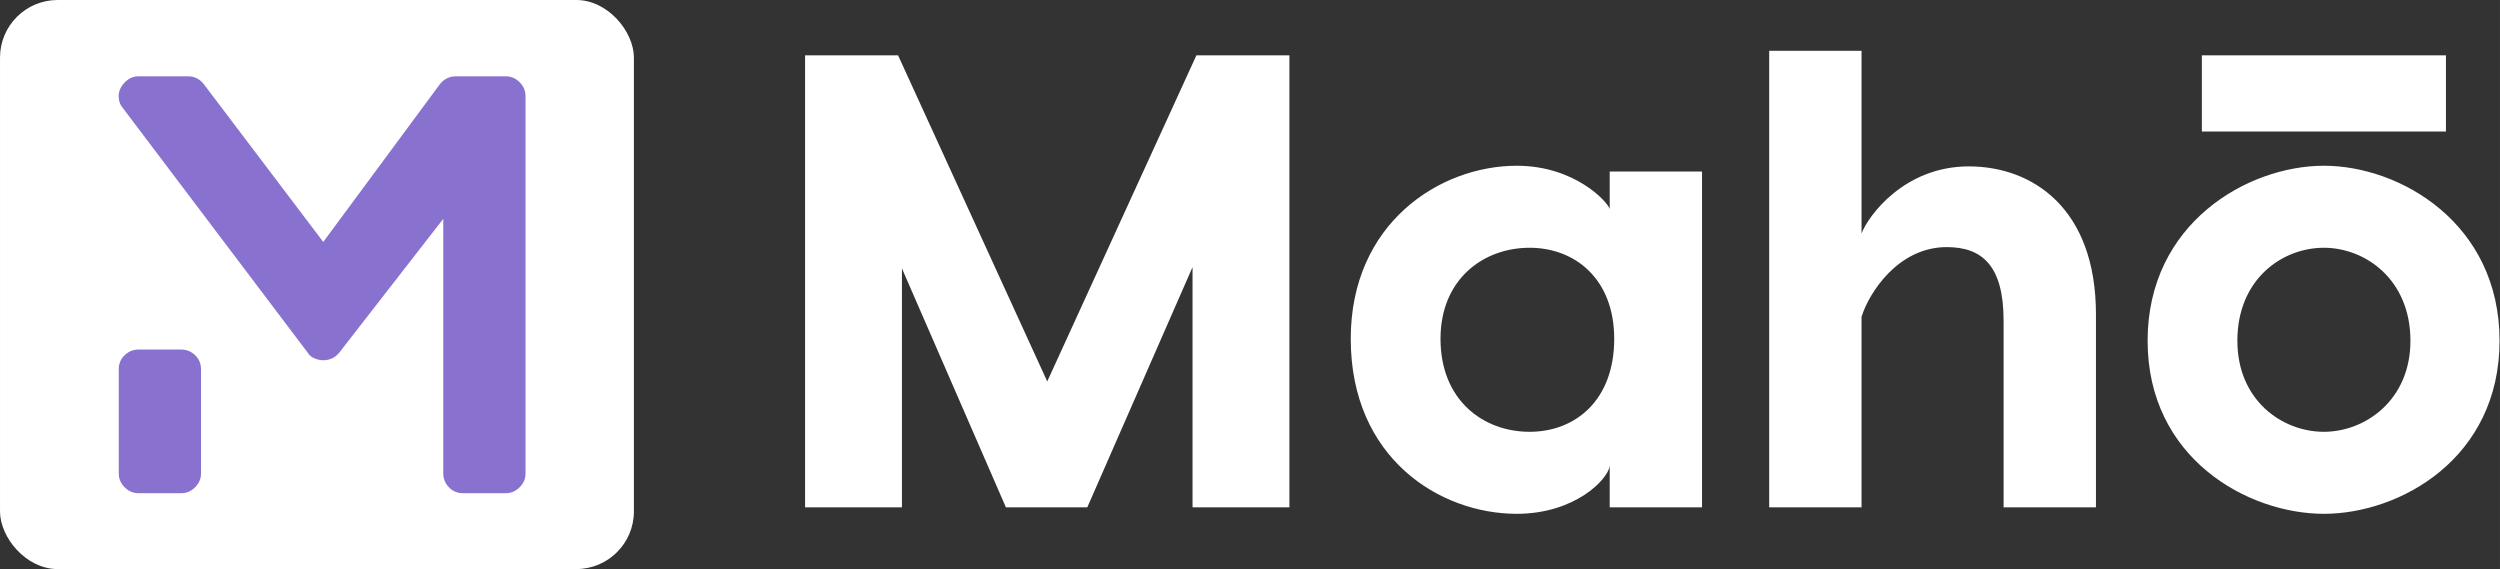 <svg width="257.01" height="58.502" viewBox="0 0 295 67.15" class="css-1j8o68f"><rect x="0" y="0" width="295" height="67.15" fill="#333333" stroke="none"/><defs id="SvgjsDefs4898"></defs><g id="SvgjsG4899" featurekey="symbolContainer" transform="matrix(0.85,0,0,0.85,0,0)" fill="#ffffff"><rect width="88" height="79" rx="8"></rect></g><g id="SvgjsG4900" featurekey="monogramFeature-0" transform="matrix(1.108,0,0,1.108,8.627,-7.617)" fill="#8971d0"><path d="M46.08 15 q0.84 0 1.47 0.63 t0.63 1.47 l0 40.2 q0 0.84 -0.63 1.47 t-1.47 0.63 l-4.56 0 q-0.9 0 -1.5 -0.63 t-0.6 -1.47 l0 -27.12 l-11.1 14.28 q-0.66 0.78 -1.68 0.78 l0 0 q-0.48 0 -0.96 -0.21 t-0.72 -0.63 l-19.68 -26.04 q-0.36 -0.42 -0.42 -1.05 t0.24 -1.14 t0.78 -0.84 t1.08 -0.33 l5.28 0 q1.02 0 1.68 0.84 l12.72 16.8 l12.42 -16.8 q0.66 -0.84 1.74 -0.84 l5.28 0 z M11.52 44.1 q0.84 0 1.47 0.6 t0.63 1.5 l0 11.1 q0 0.84 -0.63 1.47 t-1.47 0.63 l-4.56 0 q-0.84 0 -1.47 -0.63 t-0.63 -1.47 l0 -11.1 q0 -0.9 0.63 -1.5 t1.47 -0.6 l4.56 0 z"></path></g><g id="SvgjsG4901" featurekey="nameFeature-0" transform="matrix(1.905,0,0,1.905,90.427,-16.332)" fill="#ffffff"><path d="M32.4 12 l0 28 l-6 0 l0 -14.88 l-6.52 14.88 l-5.04 0 l-6.44 -14.8 l0 14.8 l-6 0 l0 -28 l5.76 0 l9.24 20.2 l9.24 -20.2 l5.76 0 z M52.24 19.2 l5.72 0 l0 20.8 l-5.72 0 l0 -2.56 c-0.12 0.84 -2.16 2.96 -5.76 2.96 c-4.76 0 -10.28 -3.44 -10.28 -10.84 c0 -7.16 5.52 -10.72 10.28 -10.72 c3.6 0 5.64 2.24 5.76 2.68 l0 -2.32 z M47.28 35.32 c2.8 0 5.24 -1.92 5.24 -5.76 c0 -3.72 -2.44 -5.64 -5.24 -5.64 c-2.88 0 -5.52 1.96 -5.52 5.64 c0 3.8 2.64 5.76 5.52 5.76 z M74.48 18.88 c3.96 0 7.88 2.6 7.88 9.16 l0 11.96 l-5.72 0 l0 -11.56 c0 -3.4 -1.32 -4.56 -3.52 -4.56 c-3.04 0 -4.84 2.88 -5.28 4.32 l0 11.8 l-5.72 0 l0 -28.28 l5.72 0 l0 11.32 c0.4 -1.08 2.64 -4.16 6.64 -4.16 z M104.04 12 l0 4.72 l-15.12 0 l0 -4.72 l15.12 0 z M96.48 18.84 c4.72 0 10.88 3.56 10.88 10.84 s-6.16 10.72 -10.88 10.72 s-10.92 -3.44 -10.92 -10.72 s6.2 -10.84 10.92 -10.84 z M96.48 23.92 c-2.6 0 -5.36 1.96 -5.36 5.76 c0 3.68 2.76 5.64 5.36 5.64 c2.56 0 5.36 -1.96 5.36 -5.64 c0 -3.8 -2.8 -5.76 -5.36 -5.76 z"></path></g></svg>